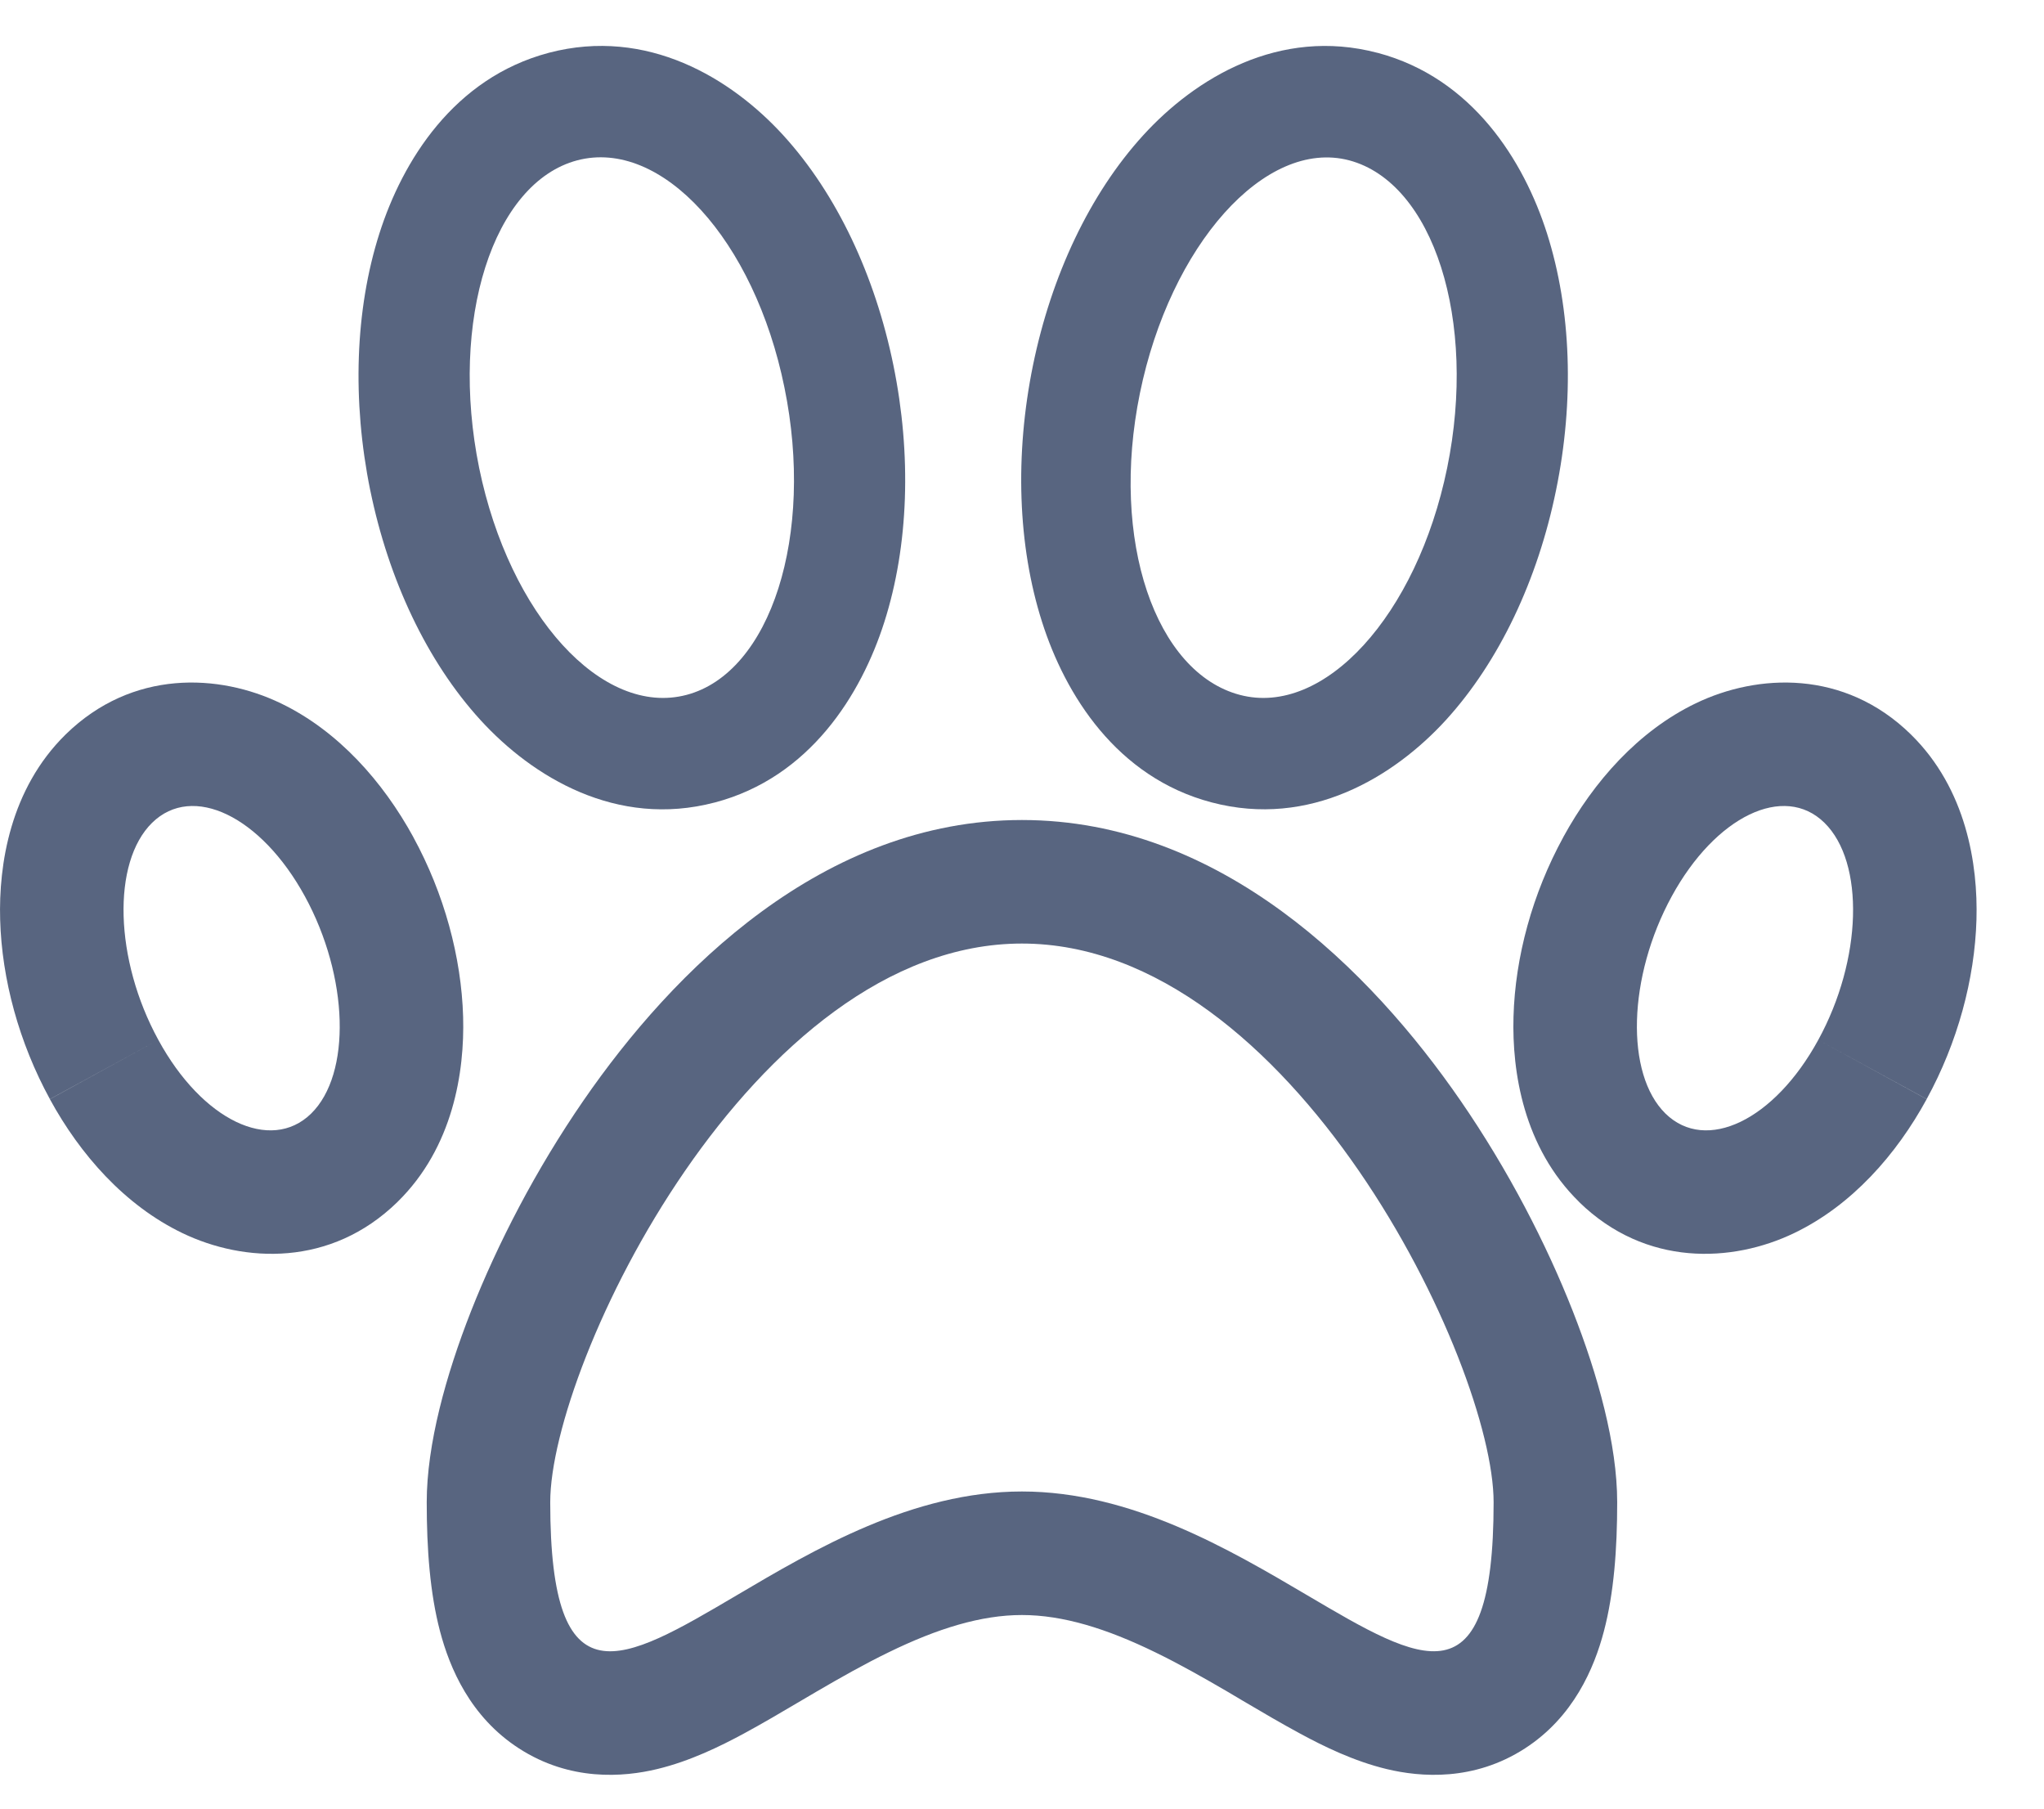 <svg width="26" height="23" viewBox="0 0 26 23" fill="none" xmlns="http://www.w3.org/2000/svg">
<path fill-rule="evenodd" clip-rule="evenodd" d="M19.886 10.645L19.886 10.644C20.271 9.941 20.839 9.296 21.57 8.944C22.355 8.566 23.459 8.51 24.306 9.339L24.308 9.341L24.308 9.341C25.014 10.034 25.161 10.995 25.141 11.695C25.119 12.453 24.901 13.259 24.507 13.978L23.129 13.224L24.508 13.977C24.123 14.683 23.555 15.329 22.822 15.681C22.036 16.059 20.935 16.113 20.088 15.287L20.087 15.285C19.379 14.592 19.232 13.63 19.252 12.93C19.273 12.171 19.492 11.364 19.886 10.645ZM23.207 10.463C23.722 10.968 23.687 12.204 23.129 13.224C22.57 14.248 21.701 14.664 21.186 14.162C20.671 13.658 20.706 12.421 21.265 11.398C21.822 10.379 22.693 9.959 23.207 10.463Z" fill="#586580"/>
<path fill-rule="evenodd" clip-rule="evenodd" d="M5.257 10.645L5.257 10.644C4.872 9.941 4.303 9.296 3.572 8.944C2.788 8.566 1.684 8.51 0.836 9.339L0.834 9.341L0.834 9.341C0.129 10.034 -0.018 10.995 0.002 11.695C0.023 12.453 0.242 13.259 0.635 13.978L2.014 13.224L0.634 13.977C1.019 14.683 1.588 15.329 2.32 15.681C3.106 16.059 4.208 16.113 5.054 15.287L5.056 15.285C5.764 14.592 5.911 13.63 5.891 12.93C5.869 12.171 5.65 11.364 5.257 10.645ZM1.935 10.463C1.421 10.968 1.456 12.204 2.014 13.224C2.572 14.248 3.442 14.664 3.957 14.162C4.472 13.658 4.437 12.421 3.878 11.398C3.32 10.379 2.45 9.959 1.935 10.463Z" fill="#586580"/>
<path fill-rule="evenodd" clip-rule="evenodd" d="M7.342 2.039C8.414 1.757 9.596 3.05 9.978 4.927C10.363 6.804 9.805 8.555 8.732 8.837C7.661 9.119 6.481 7.826 6.095 5.951C5.713 4.074 6.27 2.324 7.342 2.039ZM9.092 10.205C7.842 10.534 6.772 9.879 6.112 9.157C5.43 8.41 4.943 7.371 4.71 6.236L4.709 6.233C4.478 5.095 4.516 3.94 4.826 2.969C5.12 2.046 5.773 0.992 6.979 0.672L6.982 0.671L6.982 0.671C8.233 0.343 9.302 0.996 9.963 1.72C10.645 2.467 11.132 3.508 11.364 4.644C11.597 5.783 11.559 6.938 11.249 7.91C10.955 8.833 10.301 9.887 9.093 10.205" fill="#586580"/>
<path fill-rule="evenodd" clip-rule="evenodd" d="M19.678 2.968C19.384 2.045 18.73 0.992 17.524 0.672L17.522 0.672C16.271 0.342 15.201 0.997 14.542 1.72C13.86 2.467 13.373 3.508 13.14 4.644C12.907 5.782 12.945 6.938 13.255 7.909C13.549 8.833 14.203 9.886 15.412 10.204C16.662 10.534 17.732 9.879 18.392 9.157C19.073 8.41 19.561 7.37 19.793 6.235C20.027 5.096 19.988 3.94 19.678 2.968ZM18.408 5.951C18.023 7.826 16.842 9.119 15.772 8.837C14.699 8.555 14.116 6.877 14.5 5C14.884 3.123 16.09 1.757 17.162 2.039C18.233 2.324 18.793 4.074 18.408 5.951Z" fill="#586580"/>
<path fill-rule="evenodd" clip-rule="evenodd" d="M7.42 13.998C8.561 12.342 10.471 10.428 12.999 10.428C15.528 10.428 17.438 12.342 18.579 13.998C19.186 14.879 19.67 15.819 20.006 16.673C20.326 17.487 20.571 18.369 20.571 19.104C20.571 19.703 20.529 20.262 20.402 20.744C20.279 21.212 20.016 21.834 19.398 22.234C18.749 22.654 18.071 22.601 17.639 22.497C17.221 22.397 16.832 22.205 16.54 22.047C16.308 21.922 16.052 21.772 15.815 21.632C15.745 21.59 15.676 21.55 15.611 21.511C15.302 21.331 15.002 21.161 14.695 21.012C14.074 20.709 13.519 20.538 12.999 20.538C12.48 20.538 11.925 20.709 11.304 21.012C10.997 21.161 10.697 21.331 10.388 21.511C10.323 21.55 10.254 21.59 10.184 21.631C9.947 21.771 9.691 21.922 9.459 22.047C9.166 22.205 8.777 22.397 8.359 22.497C7.928 22.601 7.25 22.654 6.601 22.234C5.982 21.834 5.72 21.212 5.597 20.744C5.47 20.262 5.428 19.703 5.428 19.104C5.428 18.369 5.672 17.487 5.992 16.673C6.329 15.818 6.813 14.879 7.42 13.998ZM6.999 19.104C6.999 17.338 9.572 11.999 12.999 11.999C16.428 11.999 18.999 17.338 18.999 19.104C18.999 21.685 18.091 21.149 16.634 20.29C15.639 19.704 14.39 18.967 12.999 18.967C11.609 18.967 10.36 19.703 9.366 20.29C7.908 21.149 6.999 21.686 6.999 19.104Z" fill="#586580"/>
</svg>
